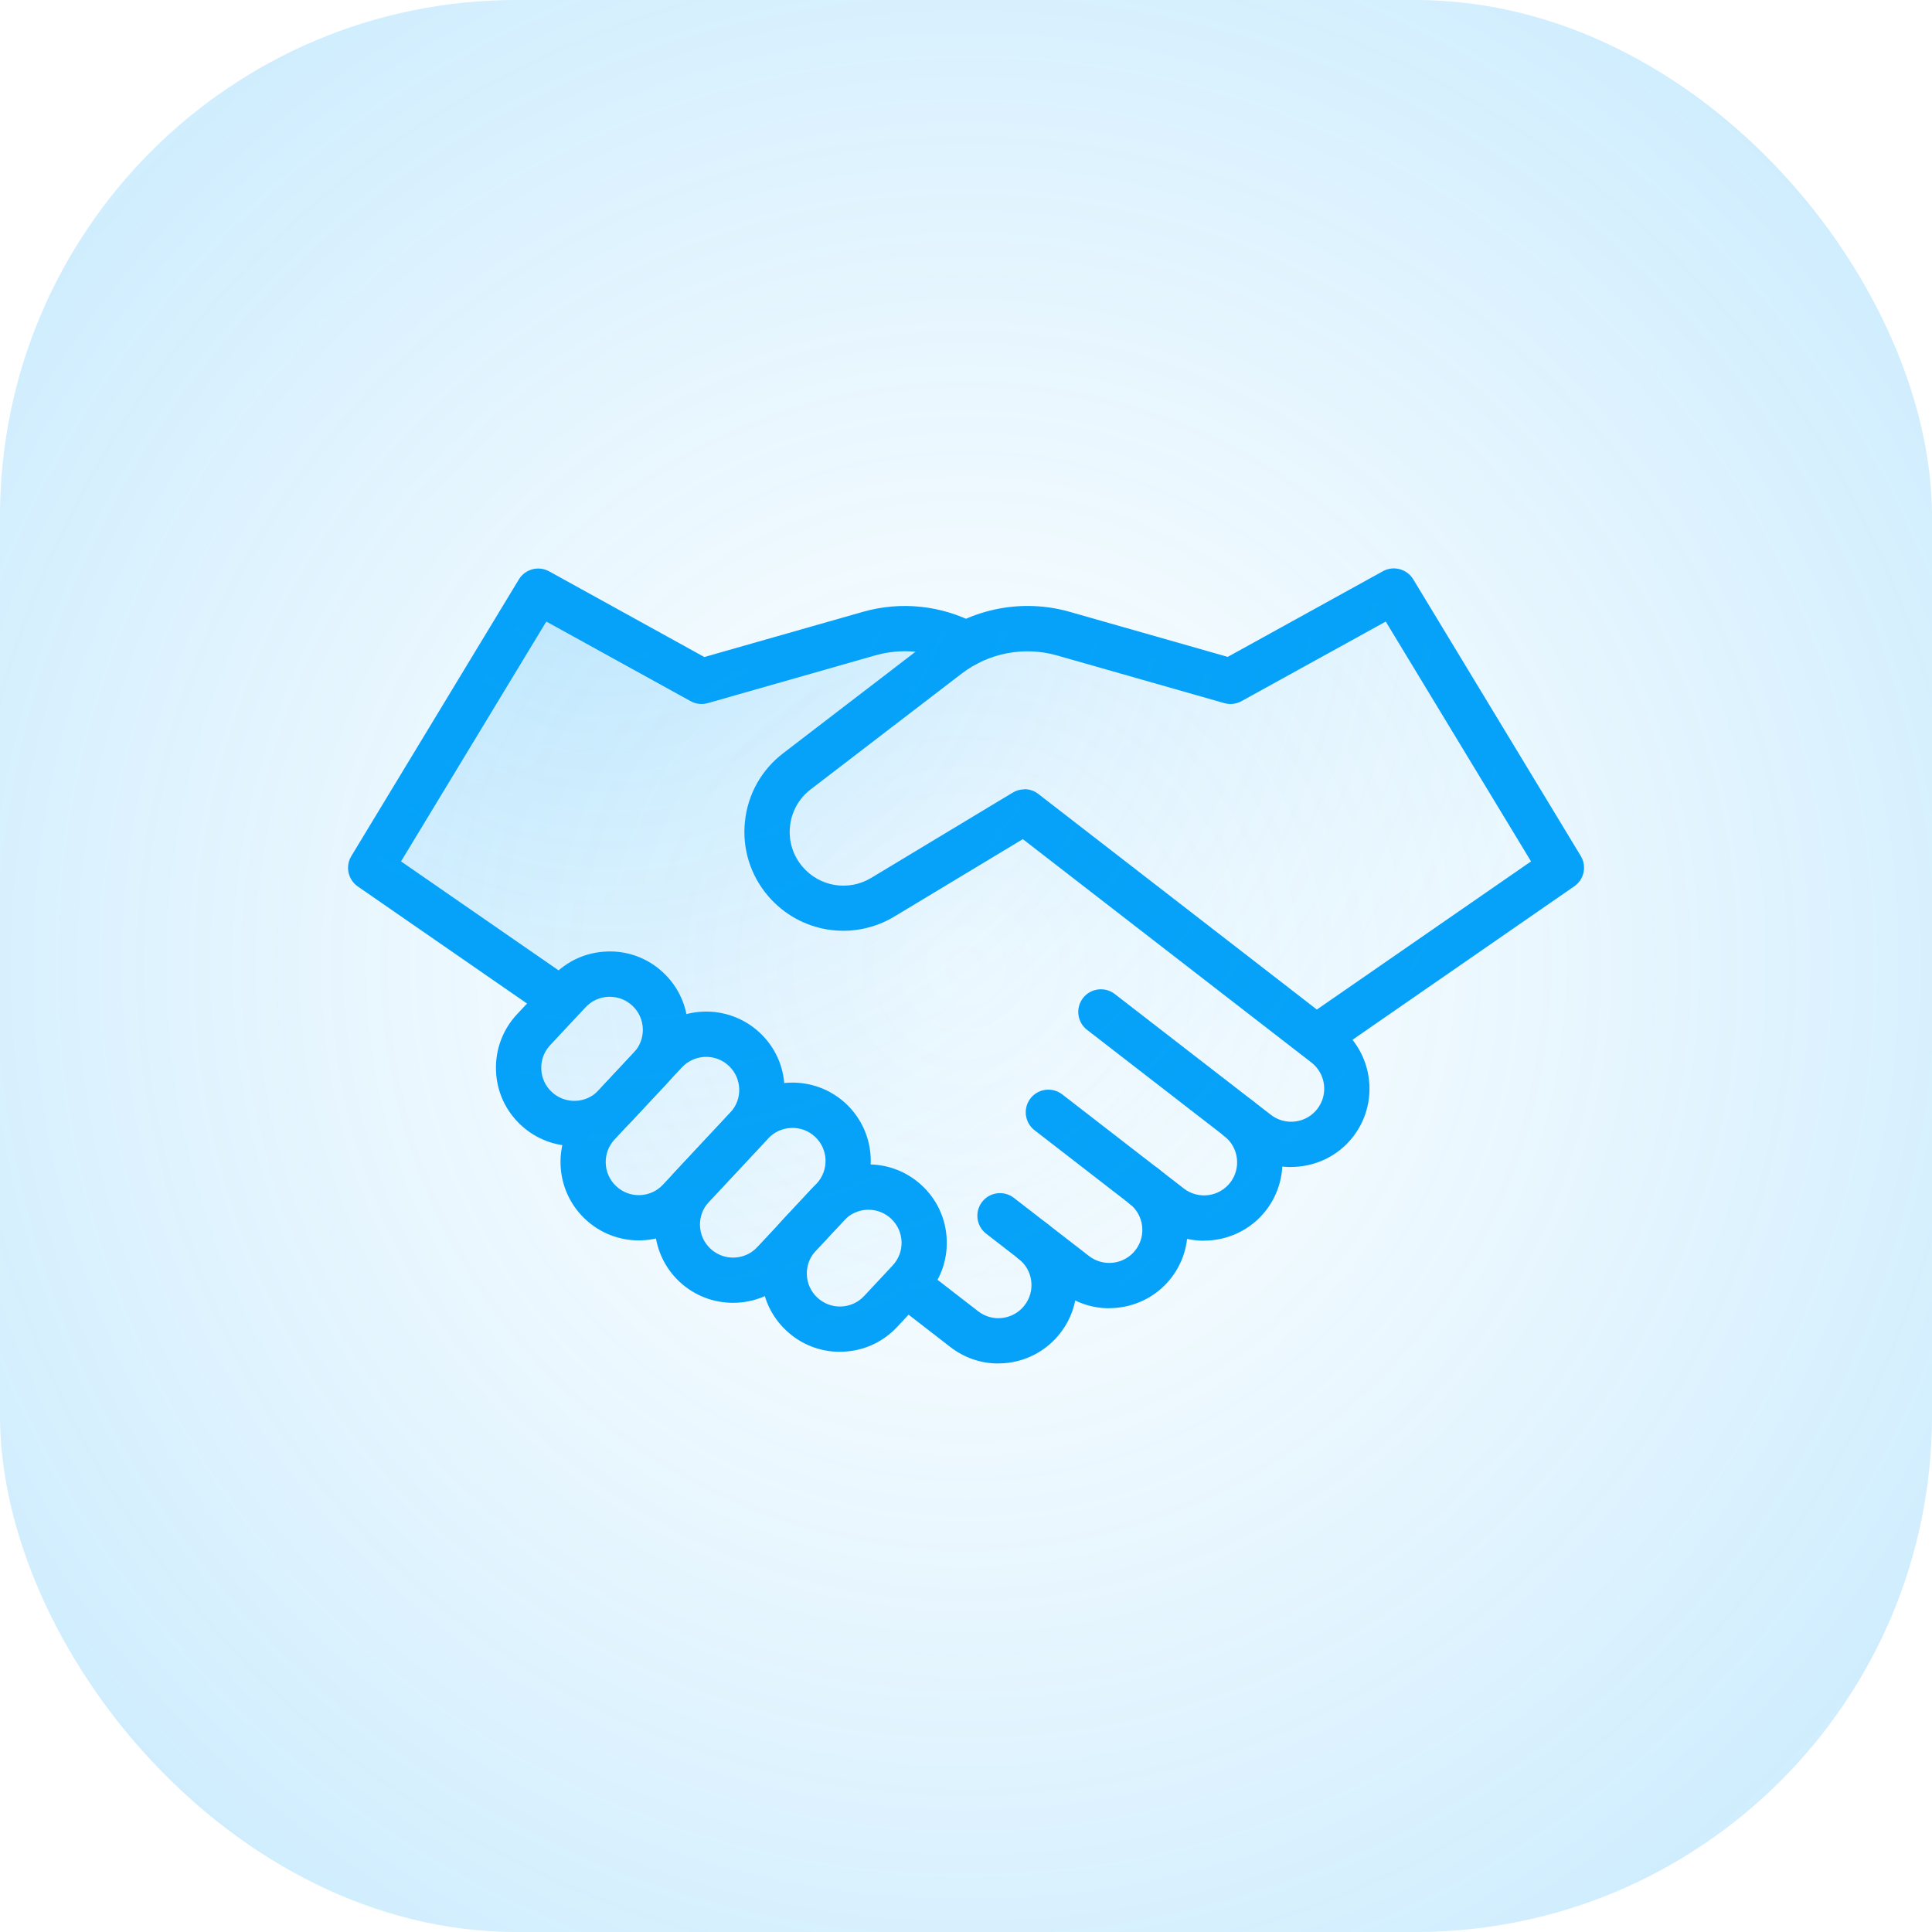 <?xml version="1.0" encoding="UTF-8"?>
<svg xmlns="http://www.w3.org/2000/svg" width="256" height="256" xmlns:xlink="http://www.w3.org/1999/xlink" viewBox="0 0 256 256">
  <defs>
    <style>
      .cls-1 {
        fill: url(#radial-gradient-2);
      }

      .cls-2 {
        filter: url(#outer-glow-1);
      }

      .cls-3 {
        fill: url(#radial-gradient);
      }

      .cls-4 {
        fill: #06a2f9;
      }
    </style>
    <radialGradient id="radial-gradient" cx="128" cy="128" fx="128" fy="128" r="314.54" gradientUnits="userSpaceOnUse">
      <stop offset="0" stop-color="#06a2f9" stop-opacity="0"/>
      <stop offset=".2" stop-color="#06a2f9" stop-opacity=".07"/>
      <stop offset=".51" stop-color="#06a2f9" stop-opacity=".2"/>
    </radialGradient>
    <filter id="outer-glow-1" x="-14" y="15" width="284" height="226" filterUnits="userSpaceOnUse">
      <feOffset dx="0" dy="0"/>
      <feGaussianBlur result="blur" stdDeviation="20"/>
      <feFlood flood-color="#06a2f9" flood-opacity=".75"/>
      <feComposite in2="blur" operator="in"/>
      <feComposite in="SourceGraphic"/>
    </filter>
    <radialGradient id="radial-gradient-2" cx="80.56" cy="68.38" fx="80.56" fy="68.38" r="138.01" gradientUnits="userSpaceOnUse">
      <stop offset="0" stop-color="#06a2f9" stop-opacity=".2"/>
      <stop offset=".93" stop-color="#06a2f9" stop-opacity="0"/>
    </radialGradient>
  </defs>
  <g id="Layer_3" data-name="Layer 3">
    <rect class="cls-3" width="256" height="256" rx="68.42" ry="68.42"/>
  </g>
  <g id="Layer_2" data-name="Layer 2">
    <g>
      <g class="cls-2">
        <path class="cls-4" d="M132.28,180.67c-2.29,0-4.5-.75-6.34-2.17l-7.45-5.77c-1.31-1.01-1.55-2.9-.54-4.21,1.01-1.31,2.9-1.55,4.21-.54l7.45,5.77c.93.72,2.08,1.03,3.24.88,1.16-.15,2.2-.74,2.91-1.67.72-.93,1.03-2.08.88-3.24-.15-1.16-.74-2.2-1.67-2.91-1.31-1.01-1.55-2.9-.54-4.21,1.01-1.31,2.9-1.55,4.21-.54,2.19,1.7,3.6,4.15,3.95,6.9.35,2.75-.39,5.48-2.09,7.67-1.7,2.19-4.15,3.59-6.9,3.95-.45.06-.89.08-1.33.08Z"/>
        <path class="cls-4" d="M146.97,173.35c-2.22,0-4.46-.71-6.34-2.17l-9.96-7.71c-1.31-1.01-1.55-2.9-.54-4.21,1.01-1.31,2.9-1.55,4.21-.54l9.96,7.71c1.92,1.48,4.67,1.13,6.15-.78,1.48-1.91,1.13-4.67-.78-6.15-1.31-1.01-1.55-2.9-.54-4.21,1.01-1.31,2.9-1.55,4.21-.54,4.53,3.5,5.36,10.04,1.86,14.57-2.04,2.64-5.12,4.02-8.23,4.02Z"/>
        <path class="cls-4" d="M159.53,164.4c-2.22,0-4.46-.71-6.34-2.17l-16.11-12.47c-1.31-1.01-1.55-2.9-.54-4.21,1.01-1.31,2.9-1.55,4.21-.54l16.11,12.47c1.91,1.48,4.67,1.13,6.15-.78,1.48-1.91,1.13-4.67-.78-6.15-1.31-1.01-1.55-2.9-.54-4.21,1.01-1.31,2.9-1.55,4.21-.54,4.53,3.5,5.36,10.04,1.86,14.57-2.04,2.64-5.12,4.02-8.23,4.02Z"/>
        <path class="cls-4" d="M171.07,154.64c-2.22,0-4.46-.71-6.34-2.17l-20.69-16.01c-1.31-1.01-1.55-2.9-.54-4.21,1.01-1.31,2.9-1.55,4.21-.54l20.69,16.01c1.91,1.48,4.67,1.13,6.15-.78,1.48-1.91,1.13-4.67-.78-6.15l-1.16-.9s-.08-.06-.12-.09l-36.96-28.61-17.01,10.25c-5.51,3.32-12.55,2.18-16.73-2.7-2.36-2.76-3.46-6.28-3.08-9.89.38-3.62,2.18-6.83,5.06-9.04l19.99-15.33c5.08-3.89,11.78-5.17,17.94-3.42l20.98,5.98,20.56-11.35c1.41-.78,3.18-.3,4.02,1.07l22.2,36.66c.82,1.36.45,3.12-.86,4.02l-29.39,20.34c2.91,3.66,3.07,8.97.09,12.83-2.04,2.64-5.12,4.02-8.23,4.02ZM135.74,104.57c.65,0,1.3.21,1.84.63l36.91,28.57,28.38-19.63-19.25-31.78-19.12,10.55c-.69.38-1.51.48-2.27.26l-22.17-6.32c-4.33-1.24-9.06-.34-12.64,2.41l-19.99,15.33c-1.57,1.2-2.54,2.94-2.75,4.9-.21,1.96.39,3.87,1.67,5.37,2.27,2.65,6.09,3.27,9.08,1.47l18.77-11.31c.48-.29,1.01-.43,1.55-.43Z"/>
        <path class="cls-4" d="M111.28,179.12c-2.64,0-5.14-.98-7.08-2.8-2.03-1.89-3.2-4.46-3.29-7.24-.09-2.77.9-5.42,2.79-7.44l3.78-4.05c1.89-2.03,4.46-3.2,7.24-3.29,2.76-.1,5.42.9,7.44,2.79,2.03,1.89,3.2,4.46,3.29,7.24.09,2.77-.9,5.42-2.79,7.44l-3.78,4.05c-1.89,2.03-4.46,3.2-7.24,3.29-.12,0-.24,0-.36,0ZM115.08,160.3c-.05,0-.1,0-.15,0-1.17.04-2.26.53-3.06,1.39l-3.78,4.05c-.8.86-1.22,1.97-1.18,3.14.04,1.17.53,2.26,1.39,3.06.86.8,1.98,1.22,3.14,1.18,1.17-.04,2.26-.53,3.06-1.39l3.78-4.05c.8-.86,1.22-1.97,1.18-3.14-.04-1.17-.53-2.26-1.39-3.06-.82-.77-1.88-1.18-2.99-1.18Z"/>
        <path class="cls-4" d="M97.13,172.63c-2.54,0-5.09-.92-7.09-2.79h0c-4.18-3.91-4.41-10.49-.5-14.68l7.87-8.42c3.91-4.18,10.49-4.41,14.68-.5,4.18,3.91,4.41,10.49.5,14.68l-7.87,8.42c-2.04,2.19-4.81,3.29-7.59,3.29ZM94.14,165.46c1.77,1.65,4.55,1.56,6.2-.21l7.87-8.42c1.65-1.77,1.56-4.55-.21-6.2-1.77-1.65-4.55-1.55-6.2.21l-7.87,8.42c-1.65,1.77-1.56,4.55.21,6.2h0Z"/>
        <path class="cls-4" d="M84.64,164.36c-2.64,0-5.14-.99-7.08-2.8h0c-4.18-3.91-4.41-10.49-.5-14.68l8.92-9.55c3.91-4.18,10.49-4.41,14.68-.5,2.03,1.89,3.2,4.46,3.29,7.24.09,2.77-.9,5.42-2.79,7.44l-8.92,9.55c-1.89,2.03-4.46,3.2-7.24,3.29-.12,0-.24,0-.36,0ZM93.57,140.04c-1.17,0-2.34.47-3.21,1.39l-8.92,9.55c-1.65,1.77-1.56,4.55.21,6.2h0c.86.8,1.97,1.22,3.14,1.18,1.17-.04,2.26-.53,3.06-1.39l8.92-9.55c.8-.86,1.22-1.97,1.18-3.14-.04-1.17-.53-2.26-1.39-3.06-.84-.79-1.92-1.18-2.99-1.18Z"/>
        <path class="cls-4" d="M76.1,151.86c-2.54,0-5.09-.92-7.09-2.79h0c-2.03-1.89-3.2-4.46-3.29-7.24-.09-2.77.9-5.42,2.79-7.44l4.69-5.02c1.89-2.03,4.46-3.2,7.24-3.29,2.77-.11,5.42.9,7.44,2.79,4.18,3.91,4.41,10.49.5,14.68l-4.69,5.02c-2.04,2.19-4.81,3.29-7.59,3.29ZM73.11,144.69c1.77,1.65,4.55,1.56,6.2-.21l4.69-5.02c1.65-1.77,1.56-4.55-.21-6.2-.86-.8-1.96-1.21-3.14-1.18-1.17.04-2.26.53-3.06,1.39l-4.69,5.02c-.8.86-1.22,1.97-1.18,3.14.04,1.17.53,2.26,1.39,3.06h0Z"/>
        <path class="cls-4" d="M73.94,135.17c-.59,0-1.18-.17-1.7-.53l-24.83-17.18c-1.3-.9-1.68-2.66-.86-4.02l22.2-36.66c.83-1.38,2.61-1.85,4.02-1.07l20.56,11.35,20.98-5.98c5.08-1.45,10.44-.88,15.1,1.59,1.46.78,2.02,2.59,1.24,4.06-.78,1.46-2.59,2.02-4.06,1.24-3.28-1.75-7.06-2.14-10.64-1.12l-22.17,6.32c-.76.22-1.58.12-2.27-.26l-19.12-10.55-19.25,31.78,22.51,15.57c1.36.94,1.7,2.81.76,4.17-.58.84-1.52,1.29-2.47,1.29Z"/>
      </g>
      <path class="cls-1" d="M175.6,138.42l-1.22-.94,32.5-22.49-22.2-36.66-21.64,11.95-22.17-6.32c-4.34-1.24-8.95-.72-12.87,1.36h0c-3.92-2.09-8.53-2.6-12.87-1.36l-22.17,6.32-21.64-11.95-22.2,36.66,24.83,17.18.43.35-3.66,3.92c-2.78,2.98-2.63,7.65.36,10.44h0c2.98,2.78,7.65,2.63,10.44-.36l-2.25,2.41c-2.78,2.98-2.63,7.65.36,10.44,2.98,2.78,7.65,2.63,10.44-.36l7.17-7.68h0l-5.49,5.88c-2.78,2.98-2.63,7.65.36,10.44h0c2.98,2.78,7.65,2.63,10.44-.36l3.58-3.84-.22.23c-2.78,2.98-2.63,7.65.36,10.44,2.98,2.78,7.65,2.63,10.44-.36l3.39-3.62.25.2.9-.55.48.05-1.38.49,7.45,5.77c3.23,2.5,7.86,1.91,10.36-1.32h0c2.5-3.23,1.91-7.86-1.32-10.36h0l5.64,4.37c3.23,2.5,7.86,1.91,10.36-1.32,2.5-3.23,1.91-7.86-1.32-10.36l3.53,2.73c3.23,2.5,7.86,1.91,10.36-1.32,2.5-3.23,1.91-7.86-1.32-10.36l2.49,1.93c3.23,2.5,7.86,1.91,10.36-1.32h0c2.5-3.23,1.91-7.86-1.32-10.36Z"/>
    </g>
  </g>
</svg>